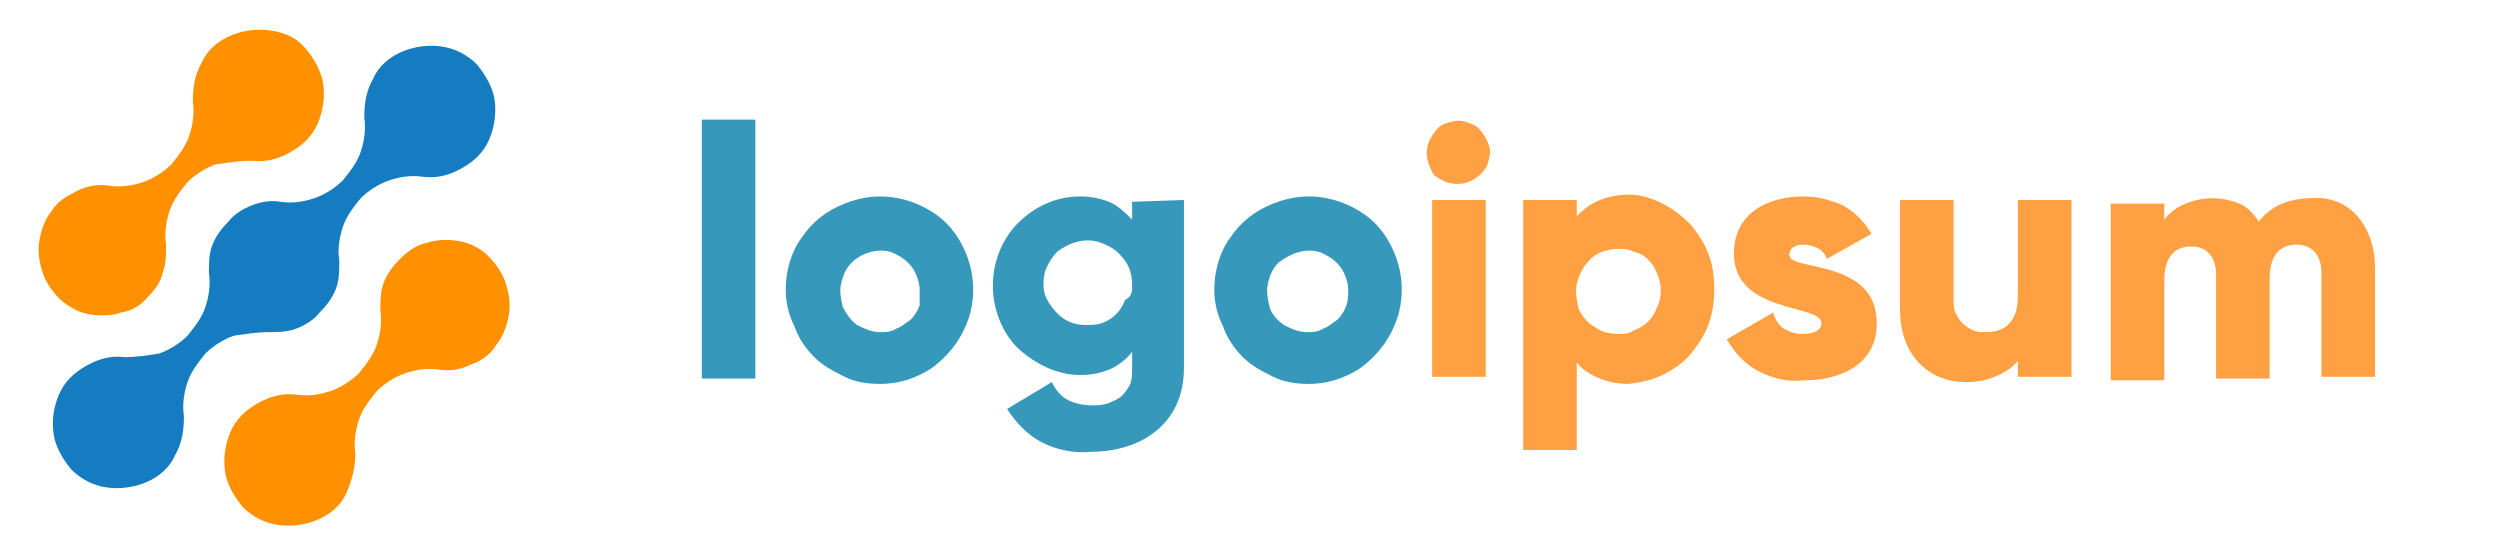 <?xml version="1.0" encoding="utf-8"?>
<!-- Generator: Adobe Illustrator 25.4.1, SVG Export Plug-In . SVG Version: 6.00 Build 0)  -->
<svg version="1.1" id="logo-8" xmlns="http://www.w3.org/2000/svg" xmlns:xlink="http://www.w3.org/1999/xlink" x="0px" y="0px"
	 viewBox="0 0 140 30" style="enable-background:new 0 0 140 30;" xml:space="preserve">
<style type="text/css">
	.st0{fill:#FF9100;}
	.st1{fill:#167CC1;}
	.st2{fill:#3698BA;}
	.st3{fill:#FFA143;}
</style>
<path class="st0" d="M22.4,14.5c-0.4,0.4-0.7,0.8-0.9,1.3c-0.2,0.5-0.2,1-0.2,1.6l0,0c0.1,0.6,0,1.3-0.2,1.9c-0.2,0.6-0.6,1.1-1,1.6
	c-0.4,0.4-1,0.8-1.6,1c-0.6,0.2-1.2,0.3-1.9,0.2l0,0c-0.8-0.1-1.5,0.1-2.2,0.5c-0.7,0.4-1.2,0.9-1.5,1.6c-0.3,0.7-0.4,1.5-0.3,2.2
	c0.1,0.7,0.5,1.4,1,2c0.5,0.5,1.2,0.9,2,1c0.7,0.1,1.5,0,2.2-0.3c0.7-0.3,1.3-0.8,1.6-1.5s0.5-1.4,0.5-2.2l0,0
	c-0.1-0.6,0-1.3,0.2-1.9c0.2-0.6,0.6-1.1,1-1.6c0.4-0.4,1-0.8,1.6-1c0.6-0.2,1.2-0.3,1.9-0.2l0,0c0.6,0.1,1.2,0,1.8-0.3
	c0.6-0.2,1.1-0.6,1.4-1.1c0.4-0.5,0.6-1.1,0.7-1.7c0.1-0.6,0-1.2-0.2-1.8c-0.2-0.6-0.6-1.1-1-1.5s-1-0.7-1.6-0.8
	c-0.6-0.1-1.2-0.1-1.8,0.1C23.4,13.7,22.9,14,22.4,14.5L22.4,14.5z"/>
<path class="st1" d="M15,18.6L15,18.6c0.5,0,1.1,0,1.6-0.2c0.5-0.2,1-0.5,1.3-0.9c0.4-0.4,0.7-0.8,0.9-1.3c0.2-0.5,0.2-1,0.2-1.6
	l0,0c-0.1-0.6,0-1.3,0.2-1.9c0.2-0.6,0.6-1.1,1-1.6c0.4-0.4,1-0.8,1.6-1c0.6-0.2,1.2-0.3,1.9-0.2l0,0c0.8,0.1,1.5-0.1,2.2-0.5
	c0.7-0.4,1.2-0.9,1.5-1.6c0.3-0.7,0.4-1.5,0.3-2.2c-0.1-0.7-0.5-1.4-1-2c-0.5-0.5-1.2-0.9-2-1c-0.7-0.1-1.5,0-2.2,0.3
	c-0.7,0.3-1.3,0.8-1.6,1.5c-0.4,0.7-0.5,1.4-0.5,2.2l0,0c0.1,0.6,0,1.3-0.2,1.9c-0.2,0.6-0.6,1.1-1,1.6c-0.4,0.4-1,0.8-1.6,1
	c-0.6,0.2-1.2,0.3-1.9,0.2l0,0c-0.5-0.1-1.1,0-1.6,0.2c-0.5,0.2-1,0.5-1.3,0.9c-0.4,0.4-0.7,0.8-0.9,1.3c-0.2,0.5-0.2,1-0.2,1.6l0,0
	c0.1,0.6,0,1.3-0.2,1.9c-0.2,0.6-0.6,1.1-1,1.6c-0.4,0.4-1,0.8-1.6,1C8.3,19.9,7.6,20,7,20l0,0c-0.8-0.1-1.5,0.1-2.2,0.5
	c-0.7,0.4-1.2,0.9-1.5,1.6C3,22.8,2.9,23.5,3,24.3c0.1,0.7,0.5,1.4,1,2c0.5,0.5,1.2,0.9,2,1c0.7,0.1,1.5,0,2.2-0.3
	c0.7-0.3,1.3-0.8,1.6-1.5c0.4-0.7,0.5-1.4,0.5-2.2l0,0c-0.1-0.6,0-1.3,0.2-1.9c0.2-0.6,0.6-1.1,1-1.6c0.4-0.4,1-0.8,1.6-1
	C13.8,18.7,14.4,18.6,15,18.6L15,18.6z"/>
<path class="st0" d="M8.3,16.6c0.4-0.4,0.7-0.8,0.8-1.3c0.2-0.5,0.2-1,0.2-1.6l0,0c-0.1-0.6,0-1.3,0.2-1.9c0.2-0.6,0.6-1.1,1-1.6
	c0.4-0.4,1-0.8,1.6-1C12.8,9.1,13.5,9,14.1,9l0,0c0.8,0.1,1.5-0.1,2.2-0.5c0.7-0.4,1.2-0.9,1.5-1.6c0.3-0.7,0.4-1.5,0.3-2.2
	c-0.1-0.7-0.5-1.4-1-2s-1.2-0.9-2-1c-0.7-0.1-1.5,0-2.2,0.3c-0.7,0.3-1.3,0.8-1.6,1.5c-0.4,0.7-0.5,1.4-0.5,2.2l0,0
	c0.1,0.6,0,1.3-0.2,1.9c-0.2,0.6-0.6,1.1-1,1.6c-0.4,0.4-1,0.8-1.6,1c-0.6,0.2-1.2,0.3-1.9,0.2l0,0c-0.6-0.1-1.2,0-1.8,0.3
	s-1.1,0.6-1.4,1.1c-0.4,0.5-0.6,1.1-0.7,1.7c-0.1,0.6,0,1.2,0.2,1.8c0.2,0.6,0.6,1.1,1,1.5c0.5,0.4,1,0.7,1.6,0.8
	c0.6,0.1,1.2,0.1,1.8-0.1C7.4,17.4,7.9,17.1,8.3,16.6L8.3,16.6z"/>
<path class="st2" d="M39.3,6.7h3v14.5h-3V6.7z"/>
<path class="st2" d="M44,16.2c0-1,0.3-2.1,0.9-2.9c0.6-0.9,1.4-1.5,2.4-1.9c1-0.4,2-0.5,3-0.3s2,0.7,2.7,1.4
	c0.7,0.7,1.2,1.7,1.4,2.7s0.1,2.1-0.3,3c-0.4,1-1.1,1.8-1.9,2.4c-0.9,0.6-1.9,0.9-2.9,0.9c-0.7,0-1.4-0.1-2-0.4
	c-0.6-0.3-1.2-0.6-1.7-1.1c-0.5-0.5-0.9-1.1-1.1-1.7C44.1,17.5,44,16.8,44,16.2z M51.5,16.2c0-0.4-0.2-0.9-0.4-1.2
	c-0.3-0.4-0.6-0.6-1-0.8c-0.4-0.2-0.9-0.2-1.3-0.1c-0.4,0.1-0.8,0.3-1.1,0.6c-0.3,0.3-0.5,0.7-0.6,1.2c-0.1,0.4,0,0.9,0.1,1.3
	c0.2,0.4,0.5,0.8,0.8,1c0.4,0.2,0.8,0.4,1.3,0.4c0.3,0,0.6,0,0.9-0.2c0.3-0.1,0.5-0.3,0.8-0.5c0.2-0.2,0.4-0.5,0.5-0.8
	C51.5,16.8,51.5,16.5,51.5,16.2z"/>
<path class="st2" d="M66.3,11.2v9.4c0,3.3-2.6,4.7-5.2,4.7c-0.9,0.1-1.9-0.1-2.7-0.5c-0.8-0.4-1.5-1.1-2-1.9l2.5-1.5
	c0.2,0.4,0.5,0.8,0.9,1c0.4,0.2,0.9,0.3,1.3,0.3c0.3,0,0.6,0,0.9-0.1c0.3-0.1,0.5-0.2,0.8-0.4c0.2-0.2,0.4-0.5,0.5-0.7
	c0.1-0.3,0.1-0.6,0.1-0.9v-0.9c-0.3,0.4-0.8,0.8-1.3,1c-0.5,0.2-1,0.3-1.6,0.3c-1.3,0-2.5-0.6-3.5-1.5c-0.9-0.9-1.4-2.2-1.4-3.5
	s0.5-2.6,1.4-3.5c0.9-0.9,2.1-1.5,3.5-1.5c0.5,0,1.1,0.1,1.6,0.3c0.5,0.2,0.9,0.6,1.3,1v-1L66.3,11.2z M63.4,16c0-0.5-0.1-1-0.4-1.4
	c-0.3-0.4-0.6-0.7-1.1-0.9c-0.4-0.2-0.9-0.3-1.4-0.2c-0.5,0.1-0.9,0.3-1.3,0.6c-0.3,0.3-0.6,0.8-0.7,1.2c-0.1,0.5-0.1,1,0.1,1.4
	c0.2,0.4,0.5,0.8,0.9,1.1c0.4,0.3,0.9,0.4,1.3,0.4c0.3,0,0.6,0,0.9-0.1c0.3-0.1,0.6-0.3,0.8-0.5c0.2-0.2,0.4-0.5,0.5-0.8
	C63.4,16.6,63.4,16.3,63.4,16z"/>
<path class="st2" d="M68,16.2c0-1,0.3-2.1,0.9-2.9c0.6-0.9,1.4-1.5,2.4-1.9c1-0.4,2-0.5,3-0.3s2,0.7,2.7,1.4
	c0.7,0.7,1.2,1.7,1.4,2.7c0.2,1,0.1,2.1-0.3,3c-0.4,1-1.1,1.8-1.9,2.4c-0.9,0.6-1.9,0.9-2.9,0.9c-0.7,0-1.4-0.1-2-0.4
	c-0.6-0.3-1.2-0.6-1.7-1.1c-0.5-0.5-0.9-1.1-1.1-1.7C68.1,17.5,68,16.8,68,16.2z M75.5,16.2c0-0.4-0.2-0.9-0.4-1.2
	c-0.3-0.4-0.6-0.6-1-0.8c-0.4-0.2-0.9-0.2-1.3-0.1c-0.4,0.1-0.8,0.3-1.2,0.6c-0.3,0.3-0.5,0.7-0.6,1.2c-0.1,0.4,0,0.9,0.1,1.3
	s0.5,0.8,0.8,1c0.4,0.2,0.8,0.4,1.3,0.4c0.3,0,0.6,0,0.9-0.2c0.3-0.1,0.5-0.3,0.8-0.5c0.2-0.2,0.4-0.5,0.5-0.8
	C75.5,16.8,75.5,16.5,75.5,16.2z"/>
<path class="st3" d="M79.9,8.6c0-0.4,0.1-0.7,0.3-1C80.4,7.3,80.6,7,81,6.9c0.3-0.1,0.7-0.2,1-0.1c0.3,0.1,0.7,0.2,0.9,0.5
	c0.2,0.2,0.4,0.6,0.5,0.9c0.1,0.3,0,0.7-0.1,1c-0.1,0.3-0.4,0.6-0.7,0.8c-0.3,0.2-0.6,0.3-1,0.3c-0.5,0-0.9-0.2-1.3-0.5
	C80.1,9.5,79.9,9,79.9,8.6z M80.2,11.2h3v9.9h-3L80.2,11.2z"/>
<path class="st3" d="M96,16.2c0,0.7-0.1,1.3-0.3,1.9c-0.2,0.6-0.6,1.2-1,1.7c-0.4,0.5-1,0.9-1.6,1.2c-0.6,0.3-1.2,0.4-1.9,0.5
	c-0.6,0-1.1-0.1-1.6-0.3c-0.5-0.2-1-0.5-1.3-0.9v4.9h-3V11.2h3v0.9c0.4-0.4,0.8-0.7,1.3-0.9c0.5-0.2,1.1-0.3,1.6-0.3
	c0.7,0,1.3,0.2,1.9,0.5c0.6,0.3,1.1,0.7,1.6,1.2c0.4,0.5,0.8,1.1,1,1.7C95.9,14.8,96,15.5,96,16.2z M93,16.2c0-0.5-0.2-0.9-0.4-1.3
	c-0.3-0.4-0.6-0.7-1.1-0.8c-0.4-0.2-0.9-0.2-1.4-0.1c-0.5,0.1-0.9,0.3-1.2,0.7c-0.3,0.3-0.5,0.8-0.6,1.2c-0.1,0.5,0,0.9,0.1,1.4
	c0.2,0.4,0.5,0.8,0.9,1c0.4,0.3,0.8,0.4,1.3,0.4c0.3,0,0.6,0,0.9-0.2c0.3-0.1,0.6-0.3,0.8-0.5c0.2-0.2,0.4-0.5,0.5-0.8
	C93,16.8,93,16.5,93,16.2z"/>
<path class="st3" d="M105.1,18.1c0,2.3-2,3.2-4.1,3.2c-0.9,0.1-1.7-0.1-2.5-0.5c-0.8-0.4-1.4-1.1-1.8-1.8l2.6-1.5
	c0.1,0.4,0.3,0.7,0.6,0.9c0.3,0.2,0.7,0.3,1,0.3c0.7,0,1.1-0.2,1.1-0.6c0-1.1-4.9-0.5-4.9-3.9c0-2.2,1.8-3.2,3.9-3.2
	c0.8,0,1.5,0.2,2.2,0.5c0.7,0.4,1.2,0.9,1.6,1.6l-2.5,1.4c-0.1-0.3-0.3-0.5-0.5-0.6s-0.5-0.2-0.8-0.2c-0.5,0-0.8,0.2-0.8,0.6
	C100.3,15.2,105.1,14.5,105.1,18.1z"/>
<path class="st3" d="M116,11.2v9.9h-3v-0.9c-0.3,0.4-0.8,0.7-1.3,0.9c-0.5,0.2-1,0.3-1.6,0.3c-2,0-3.7-1.4-3.7-4.1v-6.1h3v5.6
	c0,0.2,0,0.5,0.1,0.7c0.1,0.2,0.2,0.4,0.4,0.6c0.2,0.2,0.4,0.3,0.6,0.4c0.2,0.1,0.5,0.1,0.7,0.1c1.1,0,1.8-0.6,1.8-2v-5.4L116,11.2z
	"/>
<path class="st3" d="M133,15v6.1h-3v-5.8c0-1-0.5-1.6-1.4-1.6c-1,0-1.5,0.7-1.5,1.9v5.6h-3v-5.8c0-1-0.5-1.6-1.4-1.6
	c-1,0-1.5,0.7-1.5,1.9v5.6h-3v-9.9h3v0.9c0.3-0.4,0.7-0.7,1.2-0.9c0.5-0.2,1-0.3,1.5-0.3c0.5,0,1,0.1,1.5,0.3c0.5,0.2,0.8,0.6,1.1,1
	c0.3-0.4,0.8-0.8,1.3-1c0.5-0.2,1.1-0.3,1.6-0.3C131.5,10.9,133,12.6,133,15z"/>
</svg>
